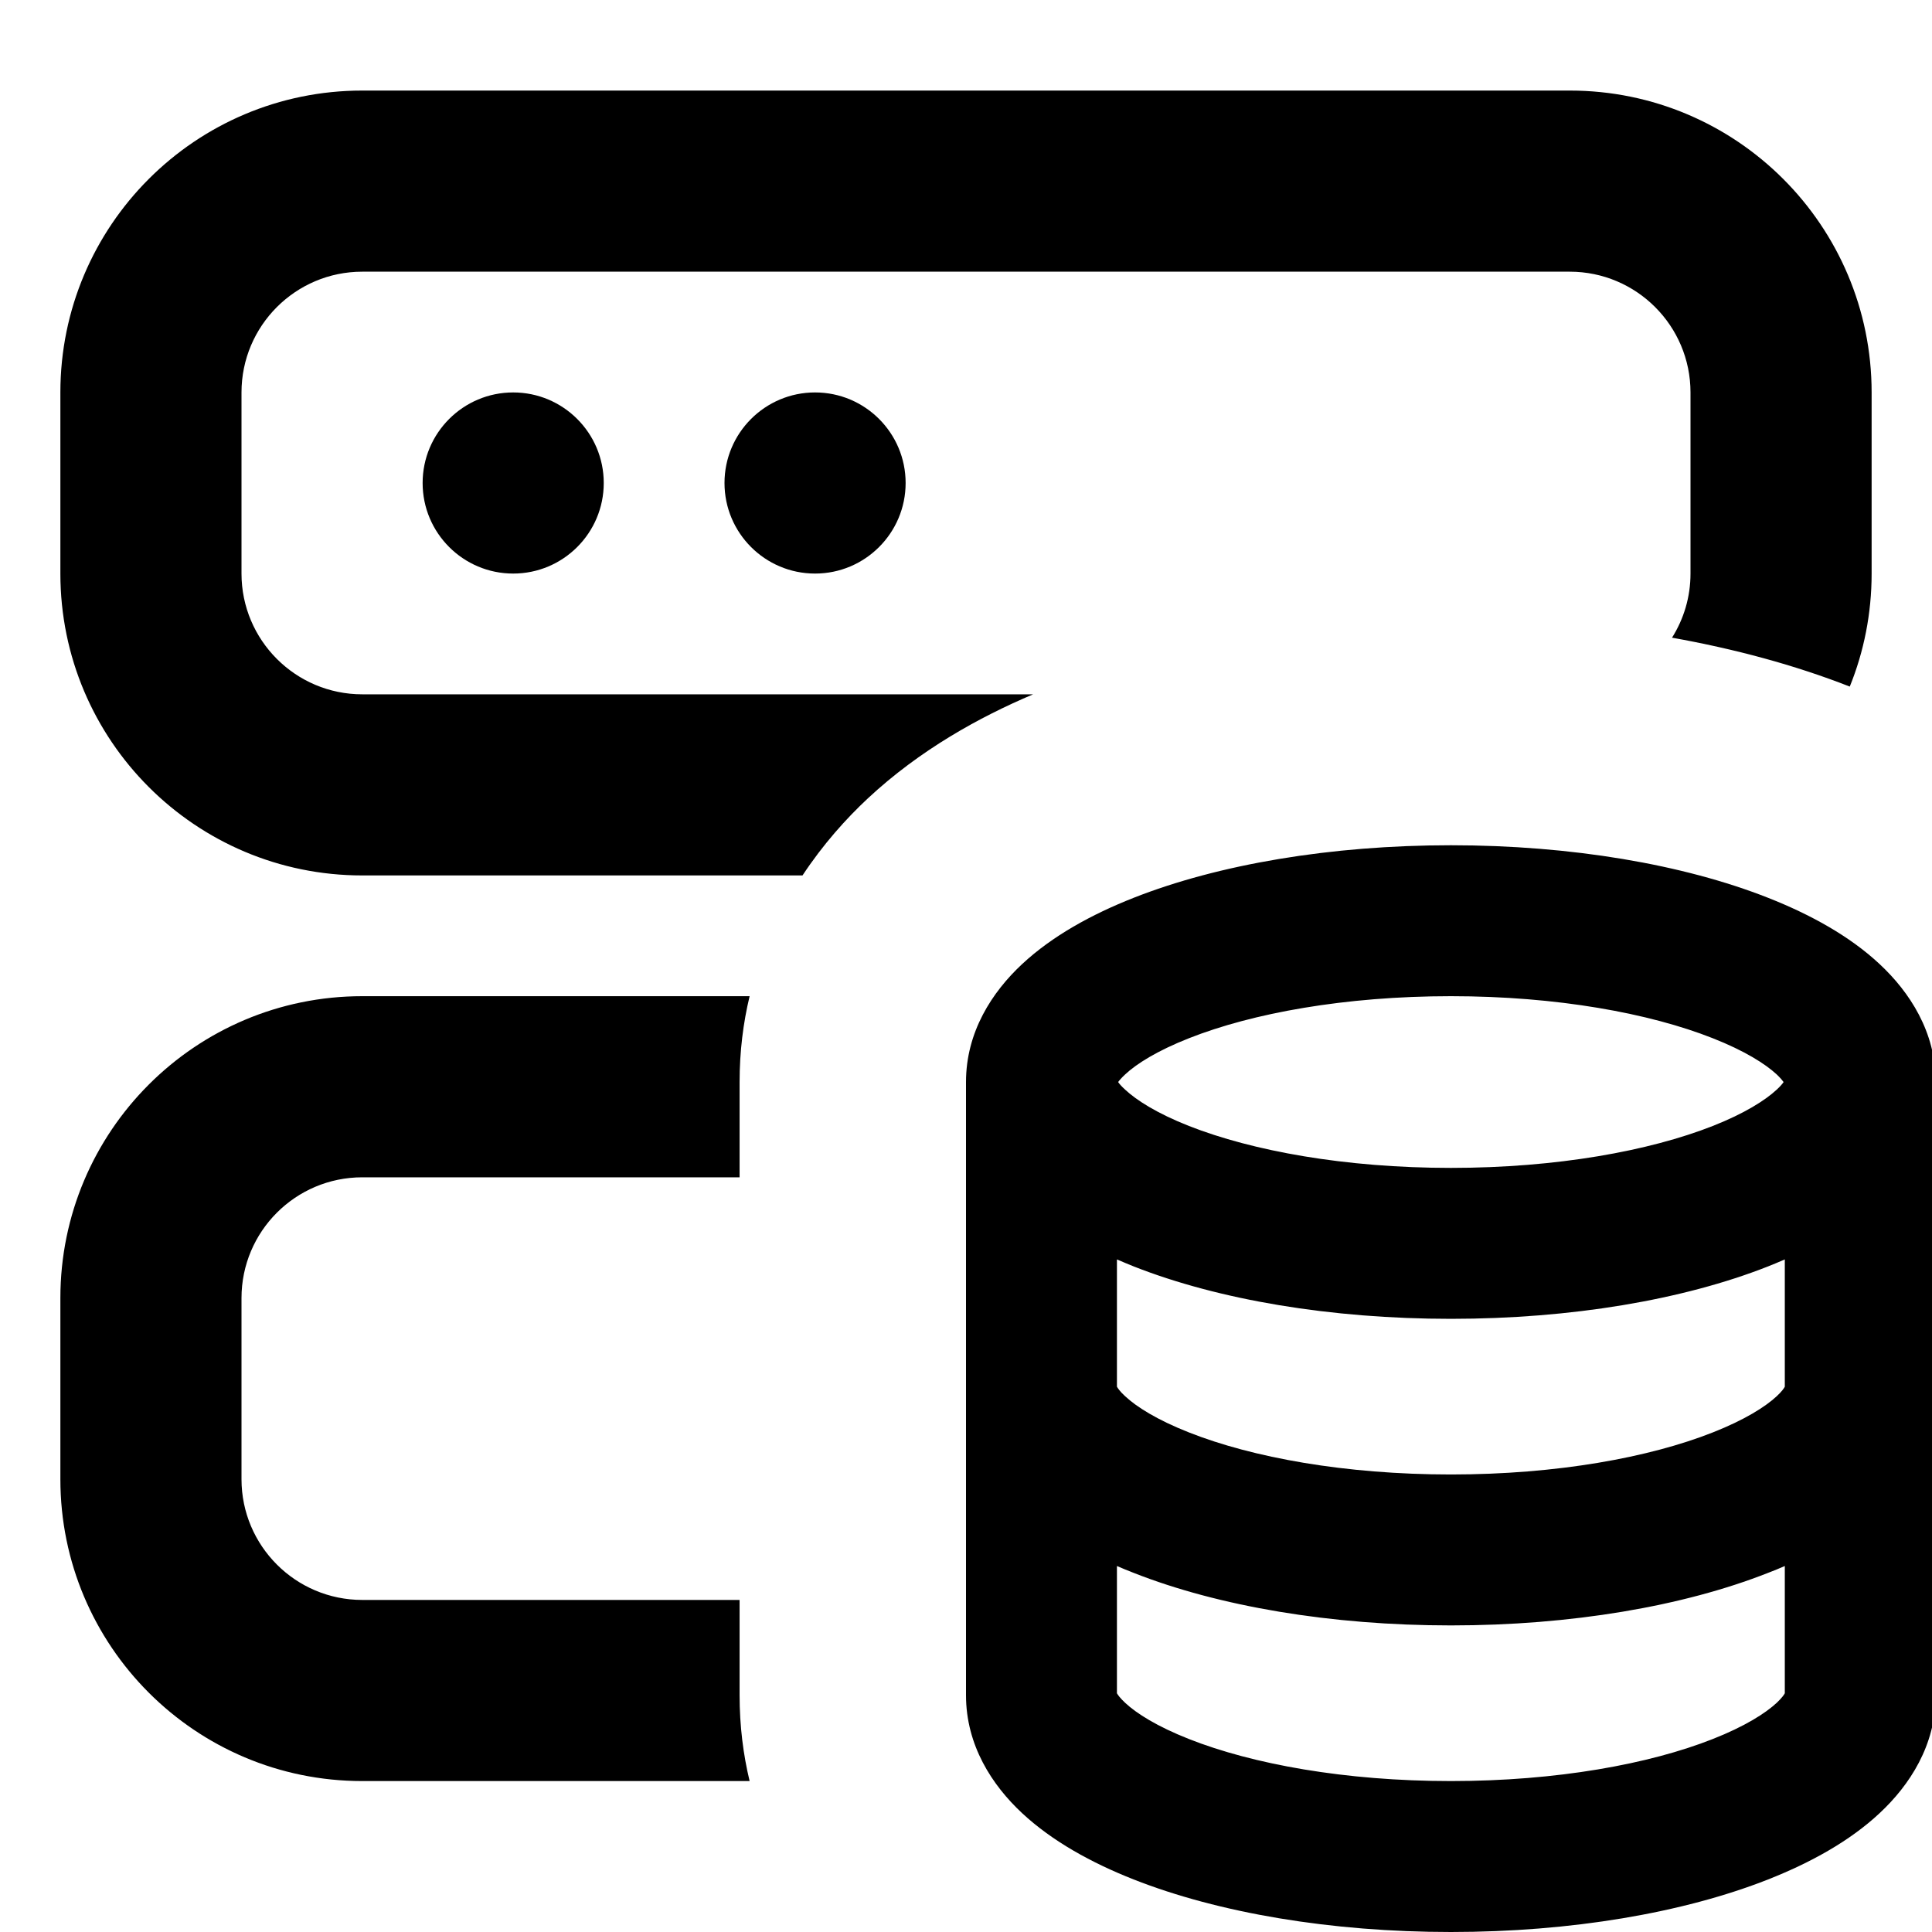 <svg aria-hidden="true" height="1em" stroke-linejoin="round" viewBox="0 0 16 16" width="1em"><g clip-path="url(#clip0_7214_4484465)"><path fill-rule="evenodd" clip-rule="evenodd" d="M3 0.75C1.619 0.75 0.5 1.869 0.5 3.25V4.75C0.5 6.131 1.619 7.25 3 7.25H6.646C6.817 6.991 7.009 6.778 7.187 6.612C7.618 6.21 8.112 5.938 8.556 5.75H3C2.448 5.75 2 5.302 2 4.75V3.25C2 2.698 2.448 2.25 3 2.25H13C13.552 2.25 14 2.698 14 3.25V4.75C14 4.945 13.944 5.127 13.847 5.281C14.367 5.374 14.865 5.508 15.319 5.686C15.436 5.397 15.5 5.081 15.5 4.75V3.25C15.5 1.869 14.381 0.75 13 0.75H3ZM3 8.25H6.208C6.155 8.47 6.125 8.707 6.125 8.961V9.75H3C2.448 9.75 2 10.198 2 10.75V12.25C2 12.802 2.448 13.25 3 13.25H6.125V14.039C6.125 14.293 6.155 14.53 6.208 14.75H3C1.619 14.75 0.5 13.631 0.5 12.25V10.75C0.5 9.369 1.619 8.25 3 8.25ZM5 4C5 4.414 4.664 4.75 4.25 4.75C3.836 4.75 3.5 4.414 3.5 4C3.5 3.586 3.836 3.25 4.25 3.25C4.664 3.25 5 3.586 5 4ZM6.75 4.75C7.164 4.75 7.5 4.414 7.5 4C7.5 3.586 7.164 3.25 6.75 3.25C6.336 3.25 6 3.586 6 4C6 4.414 6.336 4.75 6.75 4.75ZM12.016 7C11.021 7 10.092 7.158 9.389 7.435C9.039 7.573 8.714 7.752 8.465 7.984C8.216 8.216 8 8.546 8 8.961V11.5V14.039C8 14.454 8.216 14.784 8.465 15.016C8.714 15.248 9.039 15.427 9.389 15.565C10.092 15.842 11.021 16 12.016 16C13.01 16 13.939 15.842 14.642 15.565C14.992 15.427 15.318 15.248 15.566 15.016C15.815 14.784 16.031 14.454 16.031 14.039V11.5V8.961C16.031 8.546 15.815 8.216 15.566 7.984C15.318 7.752 14.992 7.573 14.642 7.435C13.939 7.158 13.01 7 12.016 7ZM9.318 8.898C9.288 8.926 9.27 8.947 9.26 8.961C9.27 8.976 9.288 8.997 9.318 9.024C9.412 9.112 9.583 9.221 9.847 9.325C10.371 9.531 11.137 9.672 12.016 9.672C12.894 9.672 13.66 9.531 14.184 9.325C14.448 9.221 14.619 9.112 14.714 9.024C14.743 8.997 14.761 8.976 14.771 8.961C14.761 8.947 14.743 8.926 14.714 8.898C14.619 8.81 14.448 8.702 14.184 8.598C13.66 8.391 12.894 8.25 12.016 8.25C11.137 8.25 10.371 8.391 9.847 8.598C9.583 8.702 9.412 8.81 9.318 8.898ZM14.642 10.488C14.689 10.469 14.736 10.45 14.781 10.43V11.484C14.775 11.496 14.757 11.523 14.714 11.563C14.619 11.651 14.448 11.759 14.184 11.863C13.66 12.07 12.894 12.211 12.016 12.211C11.137 12.211 10.371 12.07 9.847 11.863C9.583 11.759 9.412 11.651 9.318 11.563C9.274 11.523 9.257 11.496 9.25 11.484V10.43C9.296 10.45 9.342 10.469 9.389 10.488C10.092 10.765 11.021 10.922 12.016 10.922C13.01 10.922 13.939 10.765 14.642 10.488ZM14.642 13.026C14.689 13.008 14.736 12.989 14.781 12.969V14.023C14.775 14.035 14.757 14.061 14.714 14.102C14.619 14.19 14.448 14.298 14.184 14.402C13.66 14.609 12.894 14.75 12.016 14.75C11.137 14.75 10.371 14.609 9.847 14.402C9.583 14.298 9.412 14.19 9.318 14.102C9.274 14.061 9.257 14.035 9.25 14.023V12.969C9.296 12.989 9.342 13.008 9.389 13.026C10.092 13.303 11.021 13.461 12.016 13.461C13.01 13.461 13.939 13.303 14.642 13.026ZM14.785 14.015C14.785 14.015 14.784 14.016 14.783 14.019C14.784 14.016 14.784 14.015 14.785 14.015ZM9.248 14.019C9.247 14.016 9.247 14.015 9.247 14.015C9.247 14.015 9.247 14.015 9.247 14.016C9.247 14.017 9.247 14.018 9.248 14.019ZM14.783 11.48C14.784 11.477 14.784 11.476 14.785 11.476C14.785 11.476 14.784 11.477 14.783 11.48ZM9.247 11.477C9.247 11.476 9.247 11.476 9.247 11.476C9.247 11.476 9.247 11.477 9.248 11.48C9.248 11.479 9.247 11.478 9.247 11.477ZM14.784 8.939C14.784 8.939 14.784 8.94 14.783 8.941C14.784 8.939 14.785 8.937 14.785 8.937C14.785 8.937 14.784 8.938 14.784 8.939ZM9.248 8.941C9.247 8.939 9.247 8.937 9.247 8.937C9.247 8.937 9.247 8.939 9.248 8.941Z" fill="currentColor"></path></g><defs><clipPath id="clip0_7214_4484465"><rect width="16" height="16" fill="currentColor"></rect></clipPath></defs></svg>